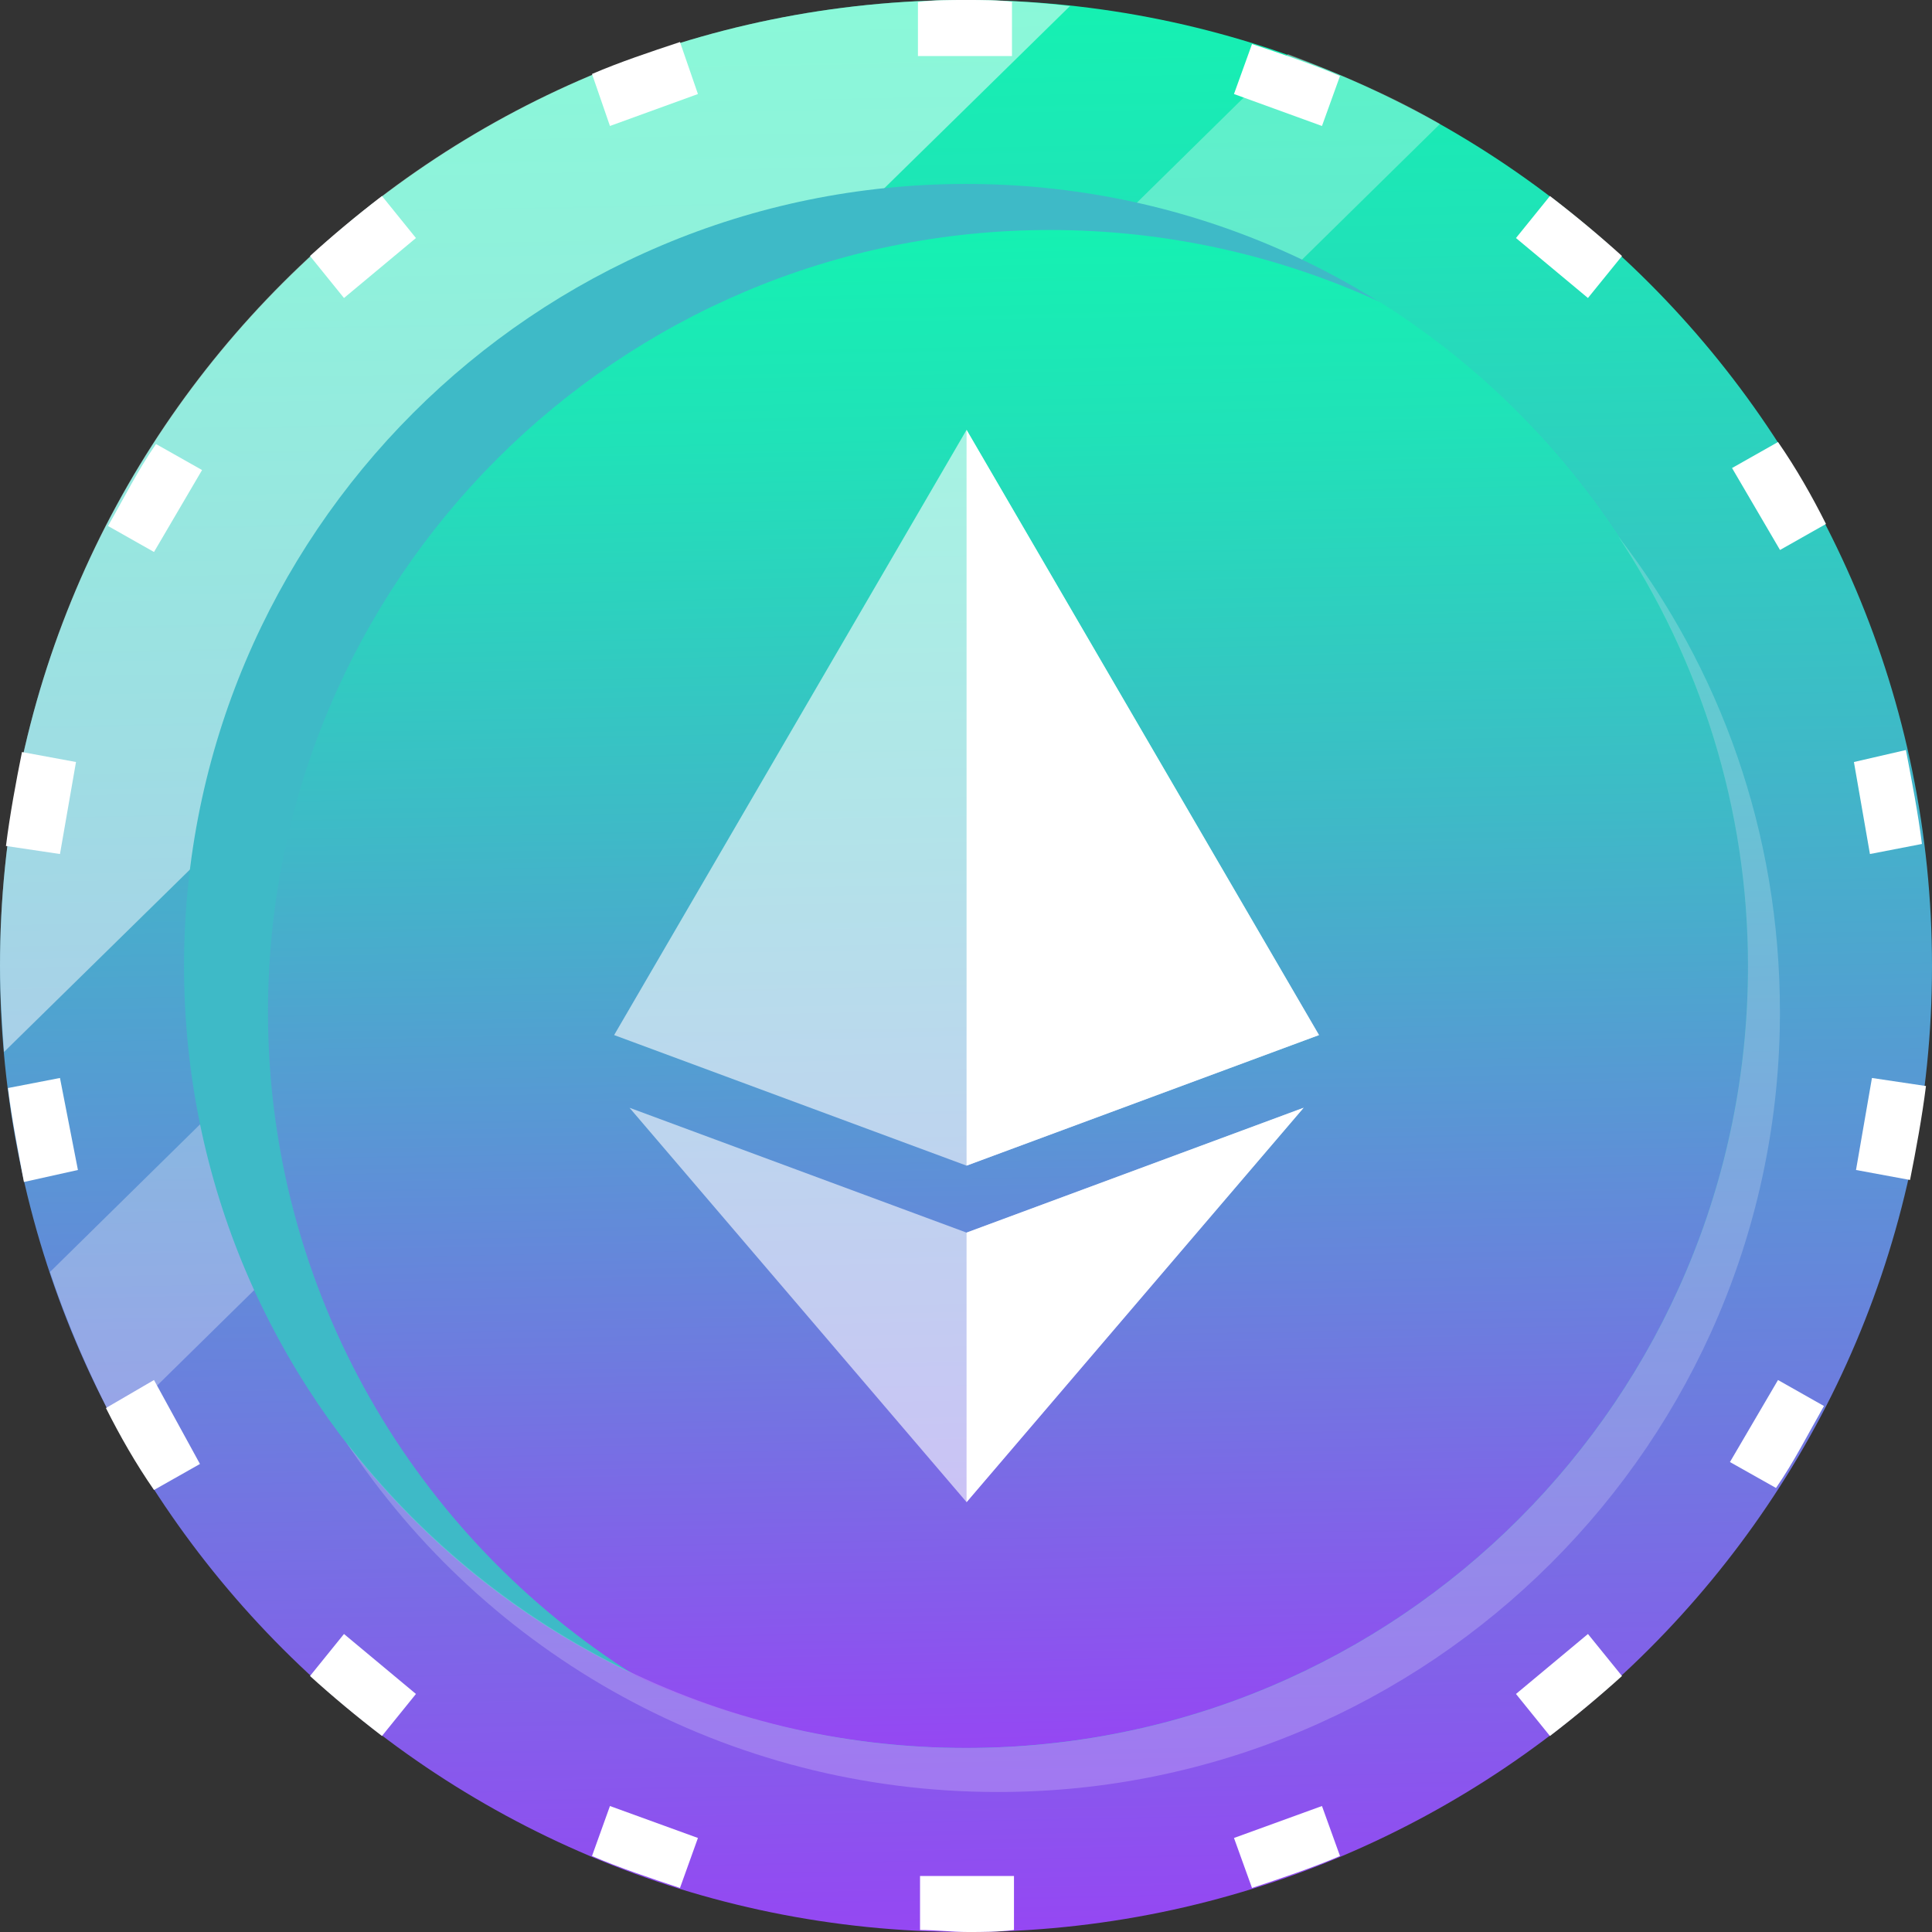 <svg width="24" height="24" viewBox="0 0 24 24" fill="none" xmlns="http://www.w3.org/2000/svg">
<rect x="0" y="0" width="24" height="24" fill="#333333" stroke="none"/>
<path d="M12 24C18.627 24 24 18.627 24 12C24 5.373 18.627 0 12 0C5.373 0 0 5.373 0 12C0 18.627 5.373 24 12 24Z" fill="url(#paint0_linear)"/>
<path d="M1.441 17.714L17.888 1.54C17.292 1.193 16.646 0.919 16 0.671L0.621 15.801C0.845 16.472 1.118 17.093 1.441 17.714Z" fill="white" fill-opacity="0.3"/>
<path d="M12 0C5.366 0 0 5.366 0 12C0 12.373 0.025 12.72 0.05 13.068L13.292 0.075C12.87 0.025 12.447 0 12 0Z" fill="white" fill-opacity="0.5"/>
<path d="M21.715 12C21.715 6.635 17.366 2.285 12.001 2.285C6.636 2.285 2.286 6.635 2.286 12C2.286 17.365 6.636 21.715 12.001 21.715C17.366 21.715 21.715 17.365 21.715 12Z" fill="#3EBAC7"/>
<path d="M21.714 12C21.714 8.522 19.876 5.466 17.143 3.752C15.9 3.18 14.509 2.857 13.043 2.857C7.677 2.857 3.329 7.205 3.329 12.572C3.329 16.05 5.168 19.106 7.901 20.82C9.143 21.391 10.534 21.714 12 21.714C17.366 21.714 21.714 17.366 21.714 12Z" fill="url(#paint1_linear)"/>
<path d="M20.099 6.658C21.118 8.199 21.714 10.037 21.714 12C21.714 17.366 17.366 21.714 12 21.714C8.869 21.714 6.087 20.224 4.298 17.913C6.037 20.547 9.018 22.261 12.397 22.261C17.764 22.261 22.111 17.913 22.111 12.572C22.111 10.335 21.366 8.298 20.099 6.658Z" fill="white" fill-opacity="0.2"/>
<g style="mix-blend-mode:overlay">
<path d="M12.596 0.025C12.397 0 12.198 0 12 0C11.801 0 11.602 0 11.403 0.025V0.696H12.571V0.025H12.596Z" fill="white"/>
<path d="M7.577 1.565L8.67 1.168L8.447 0.522C8.074 0.646 7.701 0.77 7.354 0.919L7.577 1.565Z" fill="white"/>
<path d="M16.646 0.944C16.298 0.795 15.925 0.671 15.553 0.547L15.329 1.168L16.422 1.565L16.646 0.944Z" fill="white"/>
<path d="M4.273 3.702L5.167 2.957L4.745 2.435C4.422 2.683 4.124 2.932 3.851 3.18L4.273 3.702Z" fill="white"/>
<path d="M22.087 17.143L21.49 18.162L22.062 18.484C22.285 18.162 22.459 17.814 22.658 17.466L22.087 17.143Z" fill="white"/>
<path d="M4.745 21.565L5.167 21.043L4.273 20.298L3.851 20.82C4.124 21.068 4.422 21.317 4.745 21.565Z" fill="white"/>
<path d="M22.683 6.509C22.509 6.162 22.311 5.814 22.087 5.491L21.516 5.814L22.112 6.832L22.683 6.509Z" fill="white"/>
<path d="M23.254 13.391L23.056 14.534L23.727 14.658C23.801 14.286 23.875 13.888 23.925 13.491L23.254 13.391Z" fill="white"/>
<path d="M23.03 9.466L23.229 10.609L23.875 10.484C23.825 10.087 23.751 9.714 23.676 9.317L23.03 9.466Z" fill="white"/>
<path d="M0.968 14.534L0.745 13.391L0.099 13.516C0.148 13.913 0.223 14.286 0.297 14.683L0.968 14.534Z" fill="white"/>
<path d="M0.745 10.609L0.944 9.466L0.273 9.342C0.198 9.714 0.124 10.112 0.074 10.509L0.745 10.609Z" fill="white"/>
<path d="M1.913 6.857L2.51 5.839L1.938 5.516C1.714 5.839 1.541 6.186 1.342 6.534L1.913 6.857Z" fill="white"/>
<path d="M8.67 22.832L7.577 22.435L7.354 23.056C7.701 23.205 8.074 23.329 8.447 23.453L8.67 22.832Z" fill="white"/>
<path d="M1.316 17.491C1.49 17.838 1.689 18.186 1.913 18.509L2.484 18.186L1.913 17.143L1.316 17.491Z" fill="white"/>
<path d="M16.422 22.435L15.329 22.832L15.553 23.453C15.925 23.329 16.298 23.205 16.646 23.056L16.422 22.435Z" fill="white"/>
<path d="M19.254 2.435L18.832 2.957L19.726 3.702L20.149 3.18C19.875 2.932 19.577 2.683 19.254 2.435Z" fill="white"/>
<path d="M12.596 23.975V23.304H11.429V23.975C11.627 23.975 11.826 24 12.025 24C12.199 24 12.398 24 12.596 23.975Z" fill="white"/>
<path d="M19.726 20.298L18.832 21.043L19.254 21.565C19.577 21.317 19.875 21.068 20.149 20.82L19.726 20.298Z" fill="white"/>
</g>
<g clip-path="url(#clip0)">
<path d="M16.385 12.858L12.007 14.48L7.629 12.858L12.007 5.34L16.385 12.858Z" fill="white" fill-opacity="0.6"/>
<path d="M16.194 13.761L12.007 18.66L7.82 13.761L12.007 15.312L16.194 13.761Z" fill="white" fill-opacity="0.6"/>
<path d="M12.007 15.312L16.194 13.761L12.007 18.66V15.312Z" fill="white"/>
<path d="M16.385 12.858L12.007 14.48V5.34L16.385 12.858Z" fill="white"/>
</g>
<defs>
<linearGradient id="paint0_linear" x1="12.024" y1="0.029" x2="12.493" y2="23.998" gradientUnits="userSpaceOnUse">
<stop stop-color="#15F1B2"/>
<stop offset="0.133" stop-color="#20E2B8"/>
<stop offset="0.388" stop-color="#3EBAC7"/>
<stop offset="0.737" stop-color="#6E7BDF"/>
<stop offset="1" stop-color="#9547F3"/>
</linearGradient>
<linearGradient id="paint1_linear" x1="12.54" y1="2.88" x2="12.918" y2="21.712" gradientUnits="userSpaceOnUse">
<stop stop-color="#15F1B2"/>
<stop offset="0.133" stop-color="#20E2B8"/>
<stop offset="0.388" stop-color="#3EBAC7"/>
<stop offset="0.737" stop-color="#6E7BDF"/>
<stop offset="1" stop-color="#9547F3"/>
</linearGradient>
<clipPath id="clip0">
<rect width="13.32" height="13.32" fill="white" transform="translate(5.34 5.34)"/>
</clipPath>
</defs>
</svg>
